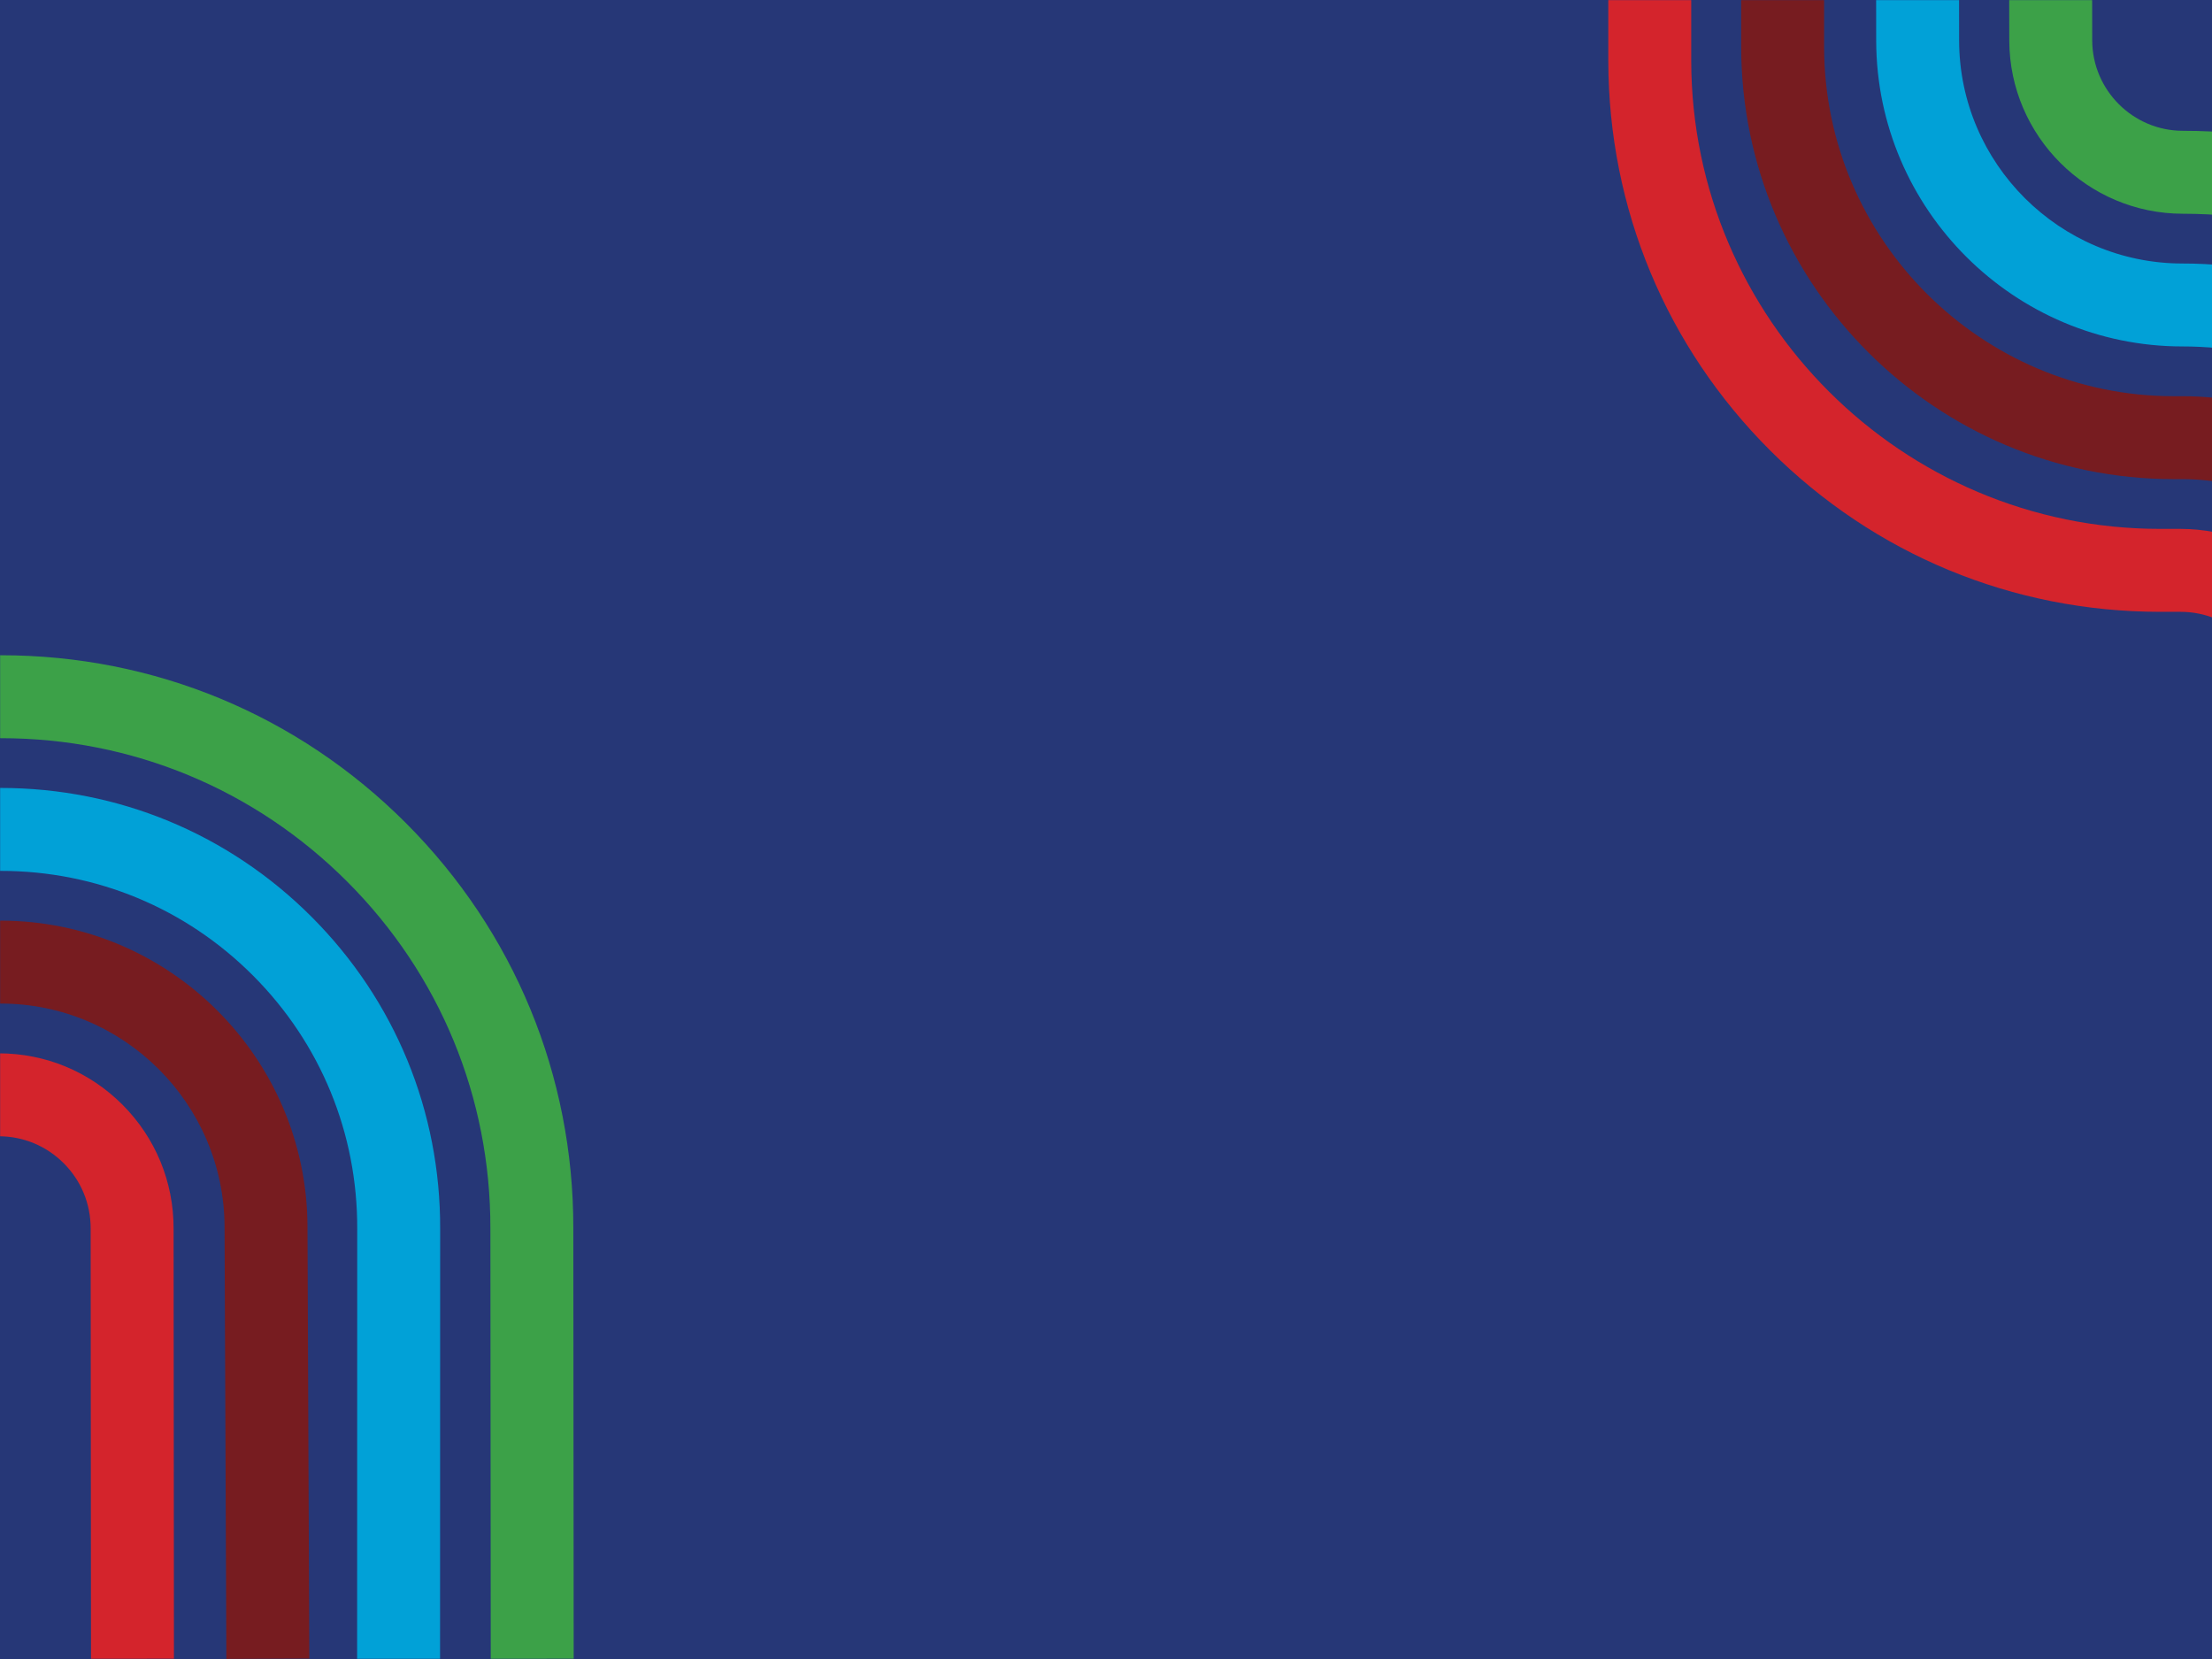 <svg xmlns="http://www.w3.org/2000/svg" xmlns:xlink="http://www.w3.org/1999/xlink" width="2304" zoomAndPan="magnify" viewBox="0 0 1728 1296" height="1728" preserveAspectRatio="xMidYMid meet" version="1.0"><defs><filter x="0%" y="0%" width="100%" height="100%" id="a9e44a65c9"><feColorMatrix values="0 0 0 0 1 0 0 0 0 1 0 0 0 0 1 0 0 0 1 0" color-interpolation-filters="sRGB"/></filter><mask id="fcd5b0f7bc"><g filter="url(#a9e44a65c9)"><rect x="-172.8" width="2073.6" fill="#000000" y="-129.6" height="1555.2" fill-opacity="0.97"/></g></mask><clipPath id="69f8172bef"><path d="M 0 0 L 136 0 L 136 1296 L 0 1296 Z M 0 0 " clip-rule="nonzero"/></clipPath><clipPath id="863b288ace"><path d="M 0 0 L 242 0 L 242 1296 L 0 1296 Z M 0 0 " clip-rule="nonzero"/></clipPath><clipPath id="ee0e0ec040"><path d="M 0 0 L 344 0 L 344 1296 L 0 1296 Z M 0 0 " clip-rule="nonzero"/></clipPath><clipPath id="b485119760"><path d="M 0 0 L 448.801 0 L 448.801 1296 L 0 1296 Z M 0 0 " clip-rule="nonzero"/></clipPath><clipPath id="aa23603f56"><rect x="0" width="449" y="0" height="1296"/></clipPath><mask id="0bc73bacaa"><g filter="url(#a9e44a65c9)"><rect x="-172.8" width="2073.6" fill="#000000" y="-129.6" height="1555.2" fill-opacity="0.97"/></g></mask><clipPath id="afc10f74e7"><path d="M 0.16 0 L 472 0 L 472 886.309 L 0.16 886.309 Z M 0.16 0 " clip-rule="nonzero"/></clipPath><clipPath id="e239c4b8e9"><path d="M 104 0 L 472 0 L 472 886.309 L 104 886.309 Z M 104 0 " clip-rule="nonzero"/></clipPath><clipPath id="6e2a32350b"><path d="M 208 0 L 472 0 L 472 886.309 L 208 886.309 Z M 208 0 " clip-rule="nonzero"/></clipPath><clipPath id="e0b3e89300"><path d="M 312 0 L 472 0 L 472 886.309 L 312 886.309 Z M 312 0 " clip-rule="nonzero"/></clipPath><clipPath id="2978b18d6e"><rect x="0" width="472" y="0" height="889"/></clipPath></defs><rect x="-172.8" width="2073.6" fill="#ffffff" y="-129.6" height="1555.2" fill-opacity="1"/><rect x="-172.8" width="2073.6" fill="#263777" y="-129.6" height="1555.2" fill-opacity="1"/><g mask="url(#fcd5b0f7bc)"><g transform="matrix(1, 0, 0, 1, 0, 0)"><g clip-path="url(#aa23603f56)"><g clip-path="url(#69f8172bef)"><path fill="#d9232a" d="M 71.105 1295.832 L 70.82 959.754 C 70.855 940.438 63.391 922.355 49.809 908.746 C 36.223 895.137 18.156 887.641 -1.074 887.641 L -17.035 887.641 C -132.012 887.641 -240.145 842.914 -321.527 761.691 C -402.902 680.48 -447.848 572.434 -448.074 457.461 L -448.055 0.062 L -383.266 0.066 L -383.285 457.395 C -382.891 658.883 -218.59 822.859 -17.035 822.859 L -1.074 822.859 C 35.48 822.859 69.836 837.105 95.66 862.977 C 121.484 888.848 135.672 923.227 135.605 959.781 L 135.891 1295.773 Z M 71.105 1295.832 " fill-opacity="1" fill-rule="nonzero"/></g><g clip-path="url(#863b288ace)"><path fill="#791b1e" d="M 176.828 1295.941 L 175.418 958.293 C 175.066 862.172 96.598 783.984 0.492 783.984 L -6.281 783.984 C -192.262 783.984 -343.879 632.68 -344.27 446.703 L -344.301 0.066 L -279.516 0.059 L -279.48 446.633 C -279.164 596.895 -156.605 719.199 -6.277 719.199 L 0.496 719.199 C 132.195 719.199 239.727 826.344 240.207 958.035 L 241.617 1295.664 Z M 176.828 1295.941 " fill-opacity="1" fill-rule="nonzero"/></g><g clip-path="url(#ee0e0ec040)"><path fill="#00a3da" d="M 343.77 1295.812 L 278.984 1295.797 L 279.062 960.012 C 279.328 885.305 250.477 815.121 197.816 762.273 C 145.16 709.43 75.078 680.324 0.477 680.324 C -131.031 680.324 -238.367 573.336 -238.797 441.832 L -239.469 0.113 L -174.684 0.012 L -174.004 441.676 C -173.691 537.52 -95.418 615.539 0.48 615.539 C 92.434 615.539 178.816 651.41 243.719 716.543 C 308.617 781.68 344.184 868.188 343.852 960.137 Z M 343.77 1295.812 " fill-opacity="1" fill-rule="nonzero"/></g><g clip-path="url(#b485119760)"><path fill="#3da447" d="M 383.371 1295.832 L 383.09 959.684 C 383.27 857.367 343.598 761.219 271.375 688.863 C 199.148 616.512 103.074 576.668 0.844 576.668 C -73.703 576.668 -134.562 516.02 -134.828 441.477 L -135.691 0.129 L -70.902 0 L -70.039 441.297 C -69.902 480.195 -38.102 511.879 0.848 511.879 C 120.406 511.879 232.766 558.48 317.227 643.094 C 401.691 727.711 448.09 840.156 447.879 959.711 L 448.164 1295.773 Z M 383.371 1295.832 " fill-opacity="1" fill-rule="nonzero"/></g></g></g></g><g mask="url(#0bc73bacaa)"><g transform="matrix(1, 0, 0, 1, 1256, 0)"><g clip-path="url(#2978b18d6e)"><g clip-path="url(#afc10f74e7)"><path fill="#d9232a" d="M 519.57 886.141 L 519.285 550.062 C 519.32 530.75 511.859 512.664 498.273 499.059 C 484.688 485.445 466.621 477.953 447.391 477.953 L 431.43 477.953 C 316.453 477.953 208.32 433.223 126.941 352.004 C 45.562 270.793 0.617 162.742 0.395 47.77 L 0.41 -409.629 L 65.199 -409.625 L 65.18 47.707 C 65.578 249.195 229.875 413.168 431.43 413.168 L 447.391 413.168 C 483.949 413.168 518.301 427.414 544.125 453.285 C 569.949 479.156 584.137 513.539 584.07 550.09 L 584.355 886.082 Z M 519.57 886.141 " fill-opacity="1" fill-rule="nonzero"/></g><g clip-path="url(#e239c4b8e9)"><path fill="#791b1e" d="M 625.293 886.25 L 623.883 548.602 C 623.531 452.48 545.062 374.297 448.957 374.297 L 442.188 374.297 C 256.207 374.297 104.586 222.988 104.195 37.012 L 104.164 -409.625 L 168.949 -409.629 L 168.984 36.941 C 169.301 187.207 291.859 309.508 442.188 309.508 L 448.961 309.508 C 580.66 309.508 688.191 416.652 688.672 548.348 L 690.086 885.977 Z M 625.293 886.25 " fill-opacity="1" fill-rule="nonzero"/></g><g clip-path="url(#6e2a32350b)"><path fill="#00a3da" d="M 792.234 886.121 L 727.449 886.105 L 727.527 550.32 C 727.793 475.613 698.941 405.43 646.281 352.582 C 593.625 299.738 523.547 270.637 448.941 270.637 C 317.434 270.637 210.098 163.645 209.672 32.141 L 208.996 -409.578 L 273.785 -409.676 L 274.461 31.988 C 274.773 127.828 353.047 205.848 448.945 205.848 C 540.898 205.848 627.281 241.719 692.184 306.855 C 757.086 371.988 792.648 458.496 792.316 550.445 Z M 792.234 886.121 " fill-opacity="1" fill-rule="nonzero"/></g><g clip-path="url(#e0b3e89300)"><path fill="#3da447" d="M 831.84 886.141 L 831.555 549.992 C 831.734 447.676 792.062 351.527 719.84 279.176 C 647.613 206.824 551.543 166.977 449.309 166.977 C 374.762 166.977 313.902 106.332 313.637 31.785 L 312.773 -409.562 L 377.562 -409.691 L 378.426 31.609 C 378.562 70.504 410.363 102.191 449.312 102.191 C 568.871 102.191 681.23 148.789 765.695 233.402 C 850.156 318.02 896.555 430.465 896.344 550.02 L 896.629 886.086 Z M 831.84 886.141 " fill-opacity="1" fill-rule="nonzero"/></g></g></g></g></svg>